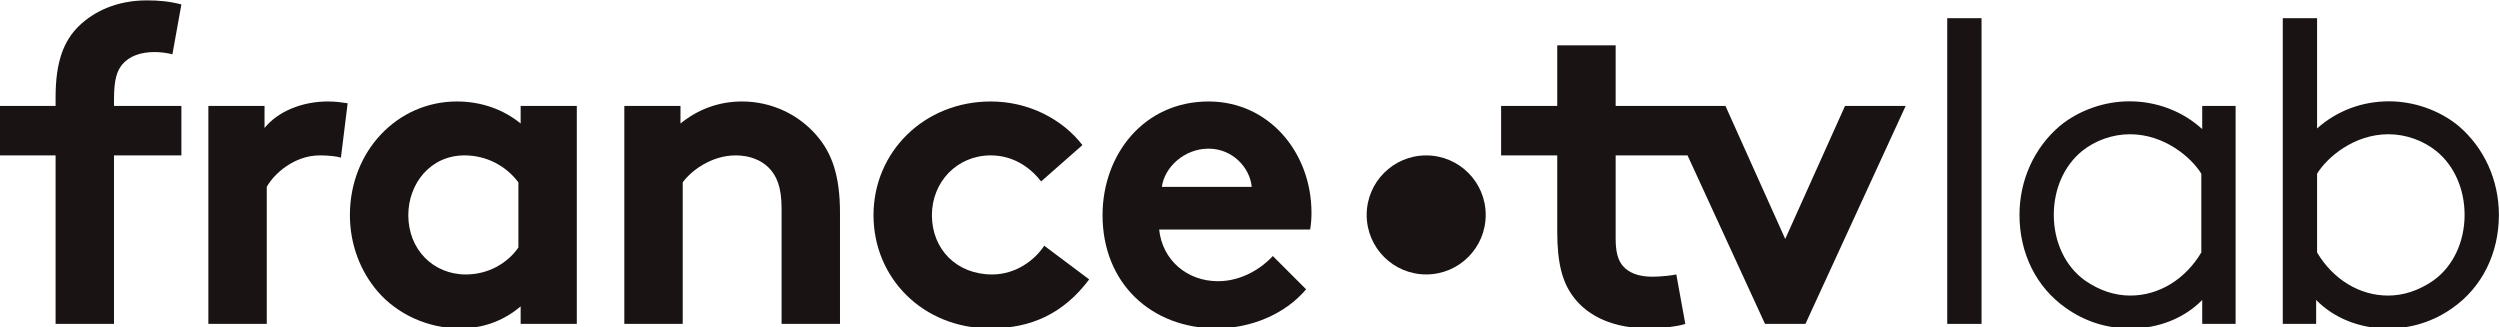 <svg width="1107" height="145" viewBox="0 0 1107 145" fill="none" xmlns="http://www.w3.org/2000/svg">
<path d="M276.448 143.417V46.921H301.317V54.681C308.679 48.713 317.831 44.932 328.575 44.932C341.905 44.932 354.041 50.903 362 60.452C368.367 68.013 371.948 77.761 371.948 94.275V143.417H346.083V92.285C346.083 82.736 343.895 77.761 340.313 74.18C336.931 70.799 331.757 68.807 325.788 68.807C314.845 68.807 305.893 75.772 302.312 80.747V143.417H276.448Z" fill="#191413"/>
<path d="M554.264 82.736C553.468 74.18 545.708 65.824 535.164 65.824C524.42 65.824 515.667 73.98 514.472 82.736H554.264ZM578.339 128.099C568.987 139.24 553.667 145.408 538.745 145.408C509.896 145.408 488.209 125.511 488.209 95.269C488.209 68.411 506.513 44.932 535.164 44.932C561.824 44.932 580.725 67.416 580.725 94.275C580.725 96.861 580.527 99.448 580.128 101.637H513.279C514.672 115.165 525.615 124.517 539.341 124.517C550.285 124.517 559.039 118.348 563.615 113.373L578.339 128.099Z" fill="#191413"/>
<path d="M229.545 80.747C224.173 73.583 215.619 68.808 205.669 68.808C190.548 68.808 180.799 81.343 180.799 95.269C180.799 110.391 191.743 121.532 206.267 121.532C216.015 121.532 224.571 116.757 229.545 109.595V80.747ZM255.409 143.419H230.54V135.659C222.581 142.423 213.428 145.408 203.68 145.408C189.355 145.408 175.825 139.041 167.269 129.093C159.708 120.34 154.935 108.403 154.935 95.269C154.935 66.817 176.024 44.932 202.288 44.932C213.231 44.932 222.98 48.515 230.54 54.683V46.921H255.409V143.419Z" fill="#191413"/>
<path d="M482.287 123.72C470.947 138.841 456.62 145.408 438.516 145.408C408.672 145.408 386.787 123.124 386.787 95.269C386.787 67.216 409.268 44.932 438.715 44.932C455.427 44.932 470.348 52.691 479.303 64.232L460.999 80.348C455.825 73.584 448.065 68.805 438.715 68.805C423.792 68.805 412.651 80.545 412.651 95.269C412.651 110.391 423.593 121.532 439.311 121.532C449.856 121.532 458.212 115.165 462.391 108.799L482.287 123.72Z" fill="#191413"/>
<path d="M150.957 69.803C149.167 69.205 145.388 68.807 141.607 68.807C130.265 68.807 121.313 76.965 118.129 82.735V143.417H92.264V46.921H117.135V56.671C122.904 49.508 133.449 44.932 145.188 44.932C148.968 44.932 151.156 45.329 153.941 45.728L150.957 69.803Z" fill="#191413"/>
<path d="M76.344 24.043C74.155 23.447 70.972 23.047 68.585 23.047C62.219 23.047 57.244 24.839 54.061 28.619C51.872 31.404 50.48 34.984 50.48 43.939V46.921H80.324V68.807H50.48V143.417H24.615V68.807H-0.255V46.921H24.615V42.944C24.615 27.424 28.196 18.073 34.96 11.507C41.725 4.943 51.872 0.167 65.004 0.167C70.176 0.167 74.952 0.565 80.324 1.959L76.344 24.043Z" fill="#191413"/>
<path d="M657.875 95.171C657.875 109.725 646.076 121.525 631.52 121.525C616.964 121.525 605.164 109.725 605.164 95.171C605.164 80.615 616.964 68.815 631.52 68.815C646.076 68.815 657.875 80.615 657.875 95.171Z" fill="#191413"/>
<path d="M715.414 46.921V20.063H689.547V46.921H664.688V68.807H689.547V102.632C689.547 116.36 691.737 124.915 696.711 131.48C703.276 140.233 714.616 145.408 730.136 145.408C735.109 145.408 742.869 144.611 746.253 143.417L742.272 121.532C740.483 121.929 735.509 122.528 731.729 122.528C725.362 122.528 721.181 120.736 718.595 117.751C716.408 115.165 715.414 111.584 715.414 105.615V68.807H747.243L781.547 143.417H799.453L843.821 46.921H816.964L790.5 105.813L764.039 46.921H715.414Z" fill="#191413"/>
<path d="M974.74 76.907V111.796C967.619 123.752 955.91 130.877 943.3 130.877C936.41 130.877 929.689 128.651 923.339 124.273C914.619 118.135 909.419 107.251 909.419 95.16C909.419 83.752 913.94 73.483 921.8 66.995C927.71 62.196 935.469 59.445 943.099 59.445C958.479 59.445 970.31 69.735 974.74 76.907ZM975.14 57.175C966.58 49.305 955.06 44.865 942.89 44.865C931.81 44.865 920.62 48.801 912.19 55.684C900.77 65.339 894.229 79.728 894.229 95.16C894.229 112.215 901.71 127.235 914.75 136.361C923.24 142.396 932.91 145.456 943.5 145.456C955.89 145.456 967.37 140.807 975.14 132.825V143.417H989.93V46.904H975.14V57.175Z" fill="#191413"/>
<path d="M862.232 8.055V143.417H877.423V8.055H862.232Z" fill="#191413"/>
<path d="M1077.41 124.261C1071.05 128.651 1064.33 130.877 1057.43 130.877C1044.83 130.877 1033.11 123.752 1026 111.796V76.907C1030.43 69.735 1042.25 59.445 1057.64 59.445C1065.27 59.445 1073.03 62.196 1078.92 66.985C1086.8 73.483 1091.32 83.752 1091.32 95.16C1091.32 107.251 1086.11 118.135 1077.41 124.261ZM1088.53 55.663C1080.11 48.801 1068.93 44.865 1057.84 44.865C1045.85 44.865 1034.7 49.1 1026 56.879V8.055H1010.81V143.417H1025.59V132.825C1033.37 140.807 1044.85 145.456 1057.23 145.456C1067.82 145.456 1077.5 142.396 1085.97 136.368C1099.02 127.235 1106.51 112.215 1106.51 95.16C1106.51 79.728 1099.96 65.34 1088.53 55.663Z" fill="#191413"/>
</svg>
